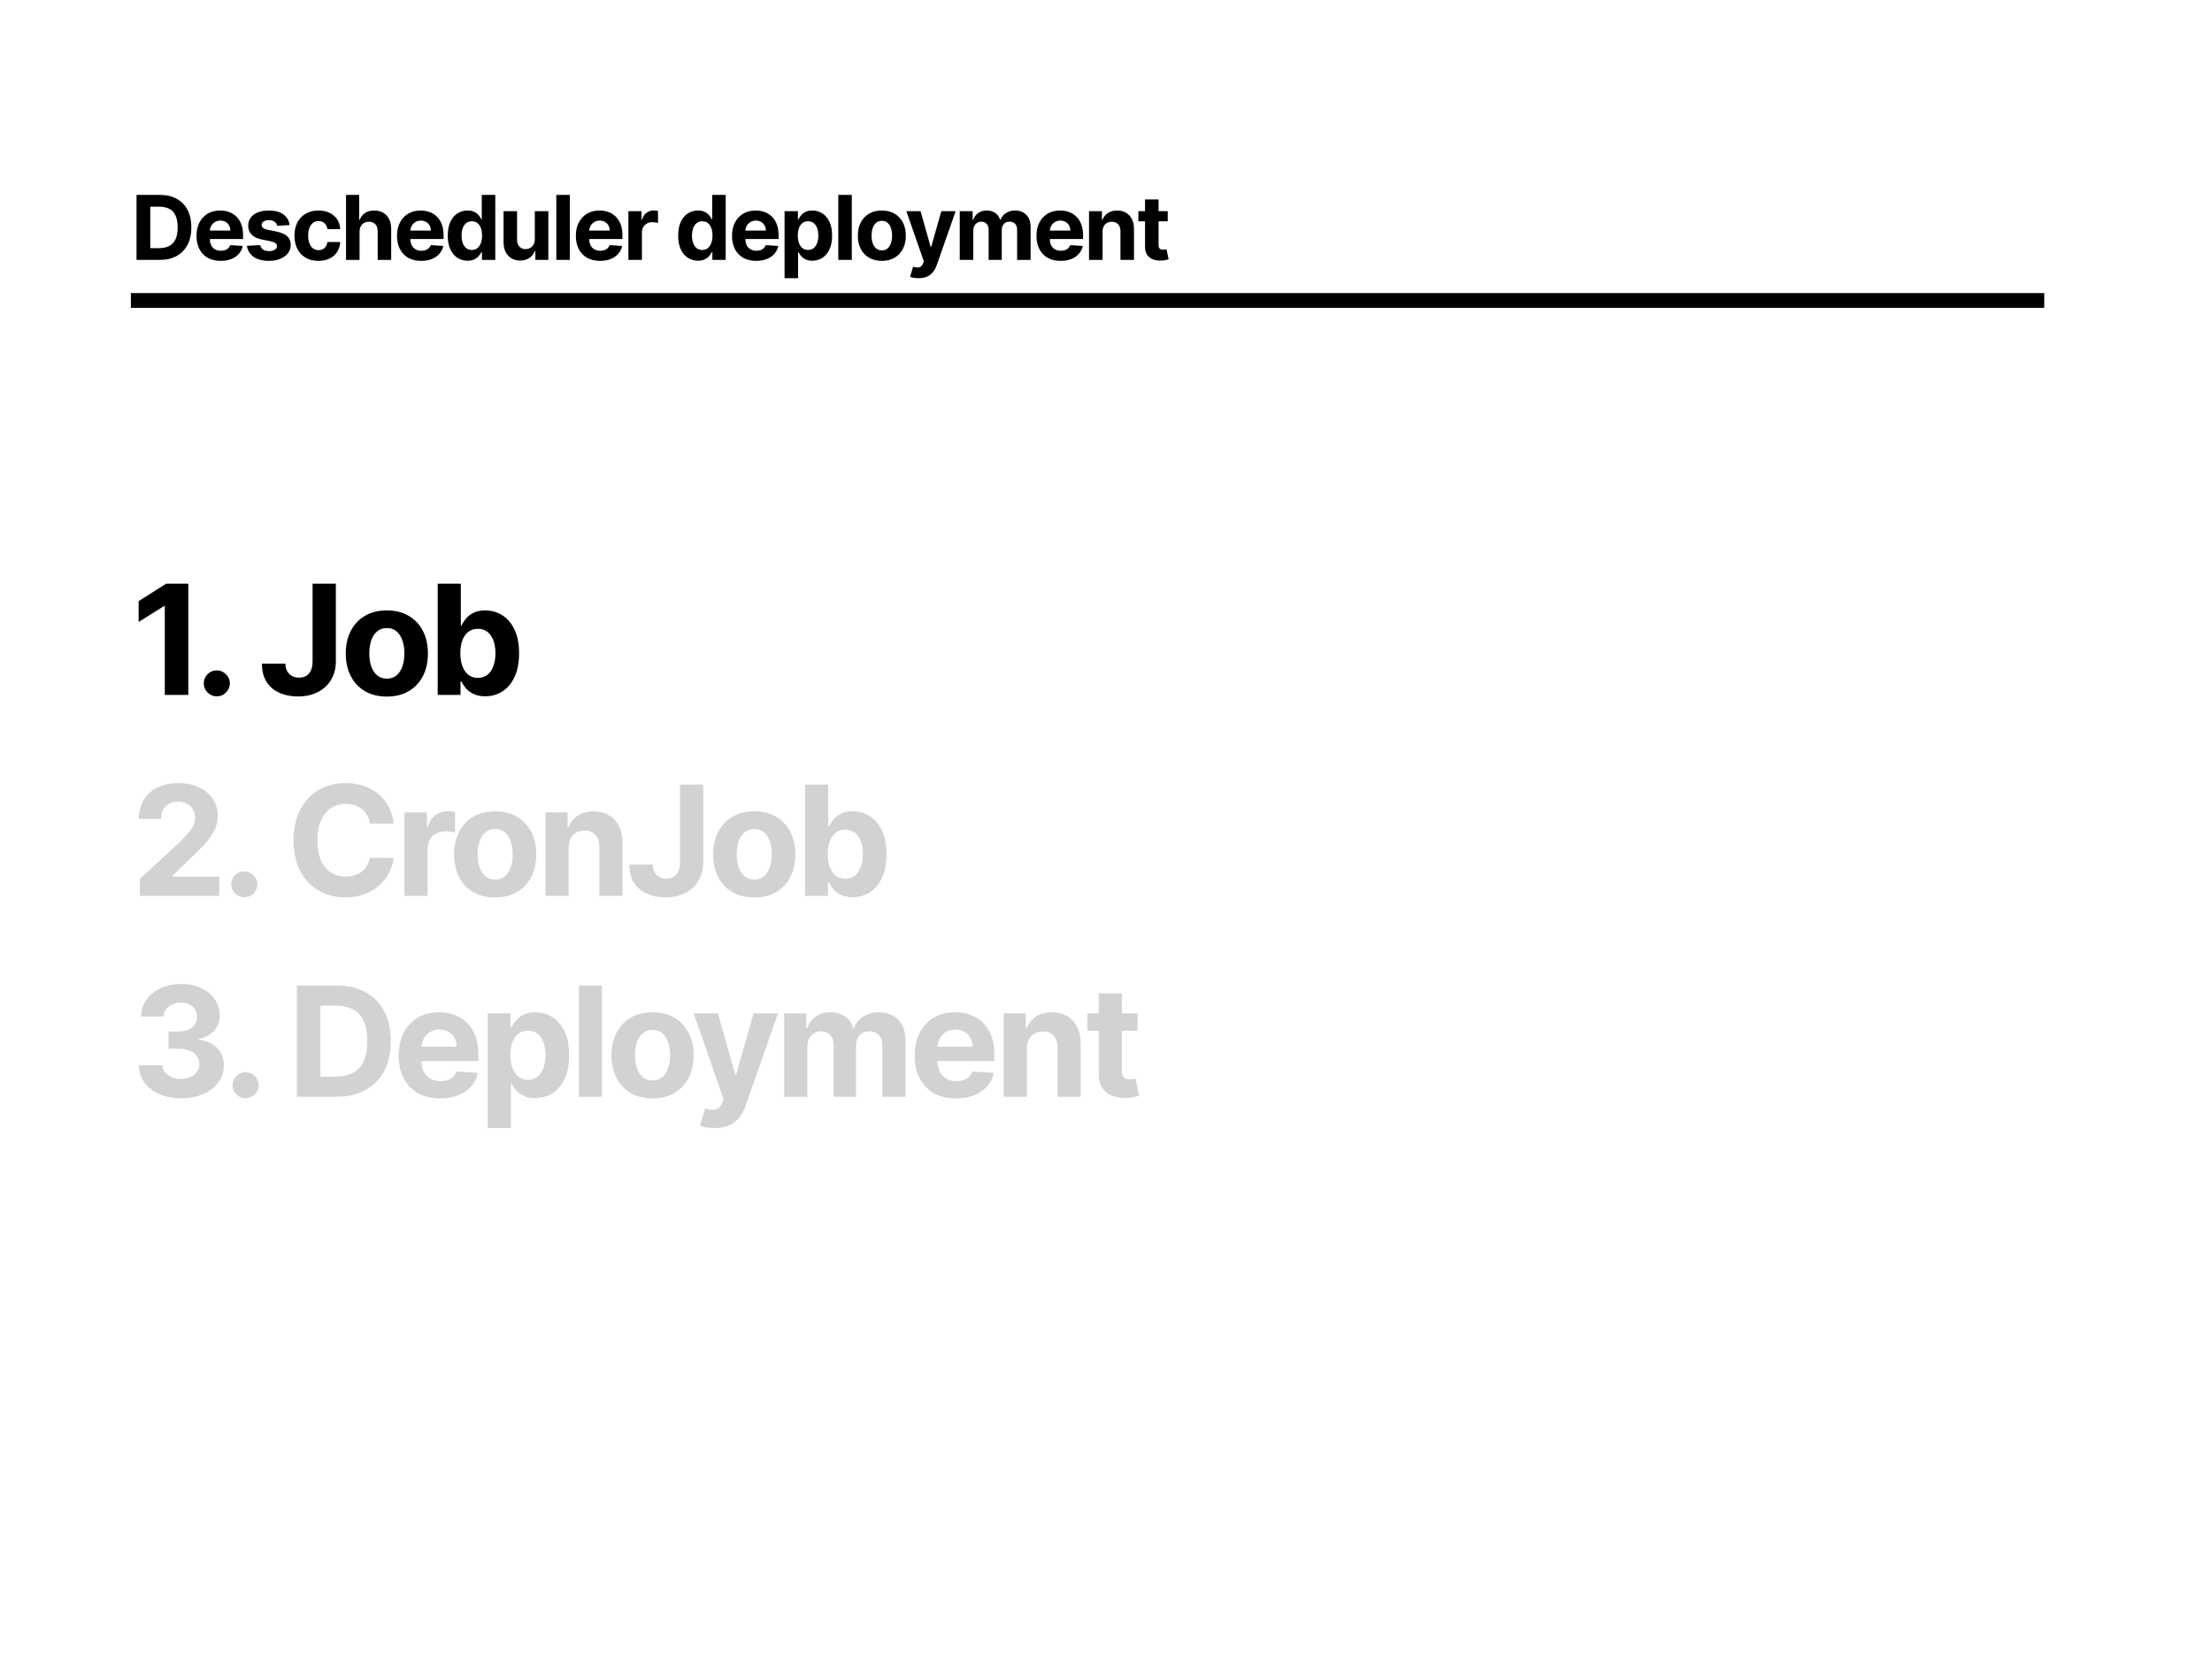 <svg width="1200" height="900" viewBox="0 0 1200 900" fill="none" xmlns="http://www.w3.org/2000/svg">
<rect width="1200" height="900" fill="white"/>
<rect x="71" y="159" width="1038" height="8" fill="black"/>
<path d="M86.57 141H74.066V105.727H86.673C90.221 105.727 93.275 106.433 95.836 107.846C98.396 109.247 100.365 111.262 101.743 113.891C103.132 116.52 103.827 119.666 103.827 123.329C103.827 127.003 103.132 130.161 101.743 132.802C100.365 135.443 98.385 137.469 95.801 138.882C93.229 140.294 90.152 141 86.57 141ZM81.523 134.61H86.26C88.464 134.61 90.319 134.22 91.823 133.439C93.338 132.647 94.475 131.424 95.233 129.771C96.002 128.106 96.387 125.959 96.387 123.329C96.387 120.723 96.002 118.593 95.233 116.939C94.475 115.286 93.344 114.069 91.84 113.288C90.336 112.507 88.481 112.117 86.277 112.117H81.523V134.61ZM119.725 141.517C117.004 141.517 114.662 140.966 112.698 139.863C110.746 138.75 109.242 137.176 108.186 135.144C107.129 133.1 106.601 130.683 106.601 127.893C106.601 125.172 107.129 122.784 108.186 120.729C109.242 118.673 110.729 117.071 112.646 115.923C114.575 114.775 116.837 114.201 119.432 114.201C121.178 114.201 122.802 114.482 124.306 115.045C125.822 115.596 127.142 116.429 128.268 117.542C129.404 118.656 130.289 120.057 130.92 121.745C131.552 123.421 131.867 125.384 131.867 127.635V129.65H109.529V125.103H124.961C124.961 124.047 124.731 123.111 124.272 122.296C123.813 121.481 123.175 120.843 122.36 120.384C121.556 119.913 120.621 119.678 119.553 119.678C118.439 119.678 117.452 119.936 116.59 120.453C115.741 120.958 115.075 121.641 114.593 122.502C114.11 123.352 113.864 124.299 113.852 125.344V129.667C113.852 130.976 114.093 132.107 114.575 133.06C115.069 134.013 115.764 134.748 116.659 135.265C117.555 135.781 118.617 136.04 119.846 136.04C120.661 136.04 121.407 135.925 122.085 135.695C122.762 135.466 123.342 135.121 123.824 134.662C124.306 134.203 124.674 133.64 124.926 132.974L131.712 133.422C131.368 135.052 130.662 136.476 129.594 137.693C128.538 138.899 127.171 139.84 125.495 140.518C123.83 141.184 121.907 141.517 119.725 141.517ZM157.122 122.089L150.405 122.502C150.29 121.928 150.043 121.412 149.664 120.952C149.285 120.482 148.786 120.108 148.166 119.833C147.557 119.546 146.828 119.402 145.978 119.402C144.842 119.402 143.883 119.643 143.102 120.126C142.321 120.596 141.931 121.228 141.931 122.02C141.931 122.652 142.184 123.186 142.689 123.622C143.194 124.058 144.061 124.408 145.29 124.673L150.078 125.637C152.649 126.165 154.567 127.015 155.83 128.186C157.093 129.357 157.725 130.896 157.725 132.802C157.725 134.536 157.214 136.057 156.192 137.366C155.181 138.675 153.792 139.697 152.024 140.432C150.267 141.155 148.24 141.517 145.944 141.517C142.442 141.517 139.652 140.788 137.574 139.329C135.507 137.86 134.295 135.862 133.94 133.336L141.156 132.957C141.374 134.025 141.902 134.84 142.741 135.403C143.579 135.954 144.652 136.229 145.961 136.229C147.247 136.229 148.281 135.982 149.061 135.489C149.854 134.983 150.255 134.335 150.267 133.542C150.255 132.876 149.974 132.331 149.423 131.906C148.872 131.47 148.022 131.137 146.874 130.907L142.293 129.994C139.709 129.478 137.786 128.582 136.523 127.308C135.271 126.033 134.646 124.408 134.646 122.434C134.646 120.734 135.105 119.27 136.024 118.042C136.954 116.813 138.257 115.866 139.933 115.2C141.621 114.534 143.596 114.201 145.858 114.201C149.199 114.201 151.829 114.907 153.746 116.319C155.675 117.732 156.8 119.655 157.122 122.089ZM172.753 141.517C170.043 141.517 167.712 140.943 165.76 139.794C163.82 138.635 162.327 137.027 161.282 134.972C160.249 132.917 159.732 130.551 159.732 127.876C159.732 125.166 160.255 122.79 161.299 120.746C162.356 118.69 163.854 117.089 165.795 115.941C167.735 114.781 170.043 114.201 172.718 114.201C175.026 114.201 177.047 114.62 178.781 115.458C180.515 116.296 181.887 117.473 182.897 118.989C183.908 120.505 184.464 122.284 184.568 124.328H177.644C177.449 123.008 176.932 121.946 176.094 121.142C175.267 120.327 174.182 119.919 172.839 119.919C171.702 119.919 170.709 120.229 169.859 120.849C169.021 121.458 168.367 122.347 167.896 123.519C167.425 124.69 167.19 126.108 167.19 127.773C167.19 129.461 167.419 130.896 167.879 132.078C168.349 133.261 169.01 134.162 169.859 134.782C170.709 135.403 171.702 135.713 172.839 135.713C173.677 135.713 174.429 135.54 175.095 135.196C175.773 134.851 176.329 134.352 176.766 133.697C177.214 133.031 177.506 132.233 177.644 131.303H184.568C184.453 133.324 183.902 135.104 182.914 136.643C181.938 138.17 180.589 139.364 178.867 140.225C177.145 141.086 175.107 141.517 172.753 141.517ZM195.058 125.706V141H187.721V105.727H194.851V119.213H195.161C195.758 117.651 196.723 116.429 198.055 115.544C199.386 114.649 201.057 114.201 203.066 114.201C204.904 114.201 206.505 114.603 207.872 115.407C209.25 116.199 210.317 117.341 211.075 118.834C211.844 120.315 212.223 122.089 212.212 124.156V141H204.875V125.465C204.886 123.834 204.473 122.566 203.635 121.659C202.808 120.751 201.648 120.298 200.156 120.298C199.157 120.298 198.273 120.51 197.503 120.935C196.746 121.36 196.149 121.98 195.712 122.795C195.287 123.599 195.069 124.569 195.058 125.706ZM228.497 141.517C225.776 141.517 223.434 140.966 221.47 139.863C219.518 138.75 218.014 137.176 216.958 135.144C215.902 133.1 215.373 130.683 215.373 127.893C215.373 125.172 215.902 122.784 216.958 120.729C218.014 118.673 219.501 117.071 221.419 115.923C223.348 114.775 225.61 114.201 228.205 114.201C229.95 114.201 231.575 114.482 233.079 115.045C234.594 115.596 235.915 116.429 237.04 117.542C238.177 118.656 239.061 120.057 239.692 121.745C240.324 123.421 240.64 125.384 240.64 127.635V129.65H218.301V125.103H233.733C233.733 124.047 233.504 123.111 233.044 122.296C232.585 121.481 231.948 120.843 231.133 120.384C230.329 119.913 229.393 119.678 228.325 119.678C227.211 119.678 226.224 119.936 225.363 120.453C224.513 120.958 223.847 121.641 223.365 122.502C222.883 123.352 222.636 124.299 222.624 125.344V129.667C222.624 130.976 222.865 132.107 223.348 133.06C223.841 134.013 224.536 134.748 225.432 135.265C226.327 135.781 227.389 136.04 228.618 136.04C229.433 136.04 230.18 135.925 230.857 135.695C231.534 135.466 232.114 135.121 232.596 134.662C233.079 134.203 233.446 133.64 233.699 132.974L240.485 133.422C240.14 135.052 239.434 136.476 238.366 137.693C237.31 138.899 235.943 139.84 234.267 140.518C232.602 141.184 230.679 141.517 228.497 141.517ZM253.631 141.431C251.622 141.431 249.802 140.914 248.172 139.881C246.553 138.836 245.267 137.303 244.314 135.282C243.372 133.25 242.901 130.758 242.901 127.807C242.901 124.776 243.389 122.256 244.365 120.246C245.341 118.225 246.639 116.716 248.258 115.717C249.888 114.706 251.674 114.201 253.614 114.201C255.095 114.201 256.33 114.454 257.317 114.959C258.316 115.453 259.12 116.073 259.728 116.819C260.348 117.554 260.819 118.277 261.141 118.989H261.364V105.727H268.684V141H261.451V136.763H261.141C260.796 137.498 260.308 138.227 259.677 138.95C259.057 139.662 258.247 140.254 257.248 140.724C256.261 141.195 255.055 141.431 253.631 141.431ZM255.956 135.592C257.139 135.592 258.138 135.27 258.953 134.627C259.78 133.973 260.411 133.06 260.848 131.889C261.296 130.718 261.519 129.346 261.519 127.773C261.519 126.2 261.301 124.833 260.865 123.674C260.429 122.514 259.797 121.618 258.97 120.987C258.144 120.355 257.139 120.04 255.956 120.04C254.751 120.04 253.735 120.367 252.908 121.021C252.081 121.676 251.455 122.583 251.031 123.743C250.606 124.902 250.393 126.246 250.393 127.773C250.393 129.311 250.606 130.672 251.031 131.855C251.467 133.026 252.093 133.944 252.908 134.61C253.735 135.265 254.751 135.592 255.956 135.592ZM290.137 129.736V114.545H297.474V141H290.429V136.195H290.154C289.557 137.745 288.564 138.991 287.174 139.932C285.796 140.874 284.114 141.344 282.128 141.344C280.36 141.344 278.804 140.943 277.46 140.139C276.117 139.335 275.066 138.193 274.309 136.711C273.562 135.23 273.183 133.456 273.172 131.39V114.545H280.509V130.081C280.52 131.642 280.94 132.876 281.766 133.784C282.593 134.691 283.701 135.144 285.09 135.144C285.974 135.144 286.801 134.943 287.57 134.541C288.34 134.128 288.96 133.519 289.43 132.716C289.913 131.912 290.148 130.919 290.137 129.736ZM309.135 105.727V141H301.798V105.727H309.135ZM325.524 141.517C322.802 141.517 320.46 140.966 318.497 139.863C316.545 138.75 315.041 137.176 313.984 135.144C312.928 133.1 312.4 130.683 312.4 127.893C312.4 125.172 312.928 122.784 313.984 120.729C315.041 118.673 316.528 117.071 318.445 115.923C320.374 114.775 322.636 114.201 325.231 114.201C326.976 114.201 328.601 114.482 330.105 115.045C331.621 115.596 332.941 116.429 334.066 117.542C335.203 118.656 336.087 120.057 336.719 121.745C337.35 123.421 337.666 125.384 337.666 127.635V129.65H315.328V125.103H330.759C330.759 124.047 330.53 123.111 330.071 122.296C329.611 121.481 328.974 120.843 328.159 120.384C327.355 119.913 326.419 119.678 325.351 119.678C324.238 119.678 323.25 119.936 322.389 120.453C321.539 120.958 320.873 121.641 320.391 122.502C319.909 123.352 319.662 124.299 319.651 125.344V129.667C319.651 130.976 319.892 132.107 320.374 133.06C320.868 134.013 321.562 134.748 322.458 135.265C323.354 135.781 324.416 136.04 325.644 136.04C326.459 136.04 327.206 135.925 327.883 135.695C328.561 135.466 329.14 135.121 329.623 134.662C330.105 134.203 330.472 133.64 330.725 132.974L337.511 133.422C337.166 135.052 336.46 136.476 335.392 137.693C334.336 138.899 332.97 139.84 331.293 140.518C329.628 141.184 327.705 141.517 325.524 141.517ZM340.909 141V114.545H348.022V119.161H348.298C348.78 117.519 349.59 116.279 350.726 115.441C351.863 114.591 353.172 114.167 354.653 114.167C355.021 114.167 355.417 114.19 355.842 114.235C356.266 114.281 356.64 114.345 356.961 114.425V120.935C356.617 120.832 356.14 120.74 355.532 120.66C354.923 120.579 354.366 120.539 353.861 120.539C352.782 120.539 351.817 120.774 350.968 121.245C350.129 121.704 349.463 122.347 348.97 123.174C348.487 124.001 348.246 124.954 348.246 126.033V141H340.909ZM378.639 141.431C376.629 141.431 374.809 140.914 373.179 139.881C371.56 138.836 370.274 137.303 369.321 135.282C368.379 133.25 367.909 130.758 367.909 127.807C367.909 124.776 368.397 122.256 369.373 120.246C370.349 118.225 371.646 116.716 373.265 115.717C374.896 114.706 376.681 114.201 378.621 114.201C380.103 114.201 381.337 114.454 382.324 114.959C383.323 115.453 384.127 116.073 384.736 116.819C385.356 117.554 385.826 118.277 386.148 118.989H386.372V105.727H393.692V141H386.458V136.763H386.148C385.803 137.498 385.315 138.227 384.684 138.95C384.064 139.662 383.254 140.254 382.255 140.724C381.268 141.195 380.062 141.431 378.639 141.431ZM380.964 135.592C382.146 135.592 383.145 135.27 383.961 134.627C384.787 133.973 385.419 133.06 385.855 131.889C386.303 130.718 386.527 129.346 386.527 127.773C386.527 126.2 386.309 124.833 385.872 123.674C385.436 122.514 384.804 121.618 383.978 120.987C383.151 120.355 382.146 120.04 380.964 120.04C379.758 120.04 378.742 120.367 377.915 121.021C377.089 121.676 376.463 122.583 376.038 123.743C375.613 124.902 375.401 126.246 375.401 127.773C375.401 129.311 375.613 130.672 376.038 131.855C376.474 133.026 377.1 133.944 377.915 134.61C378.742 135.265 379.758 135.592 380.964 135.592ZM410.235 141.517C407.514 141.517 405.172 140.966 403.208 139.863C401.257 138.75 399.752 137.176 398.696 135.144C397.64 133.1 397.112 130.683 397.112 127.893C397.112 125.172 397.64 122.784 398.696 120.729C399.752 118.673 401.239 117.071 403.157 115.923C405.086 114.775 407.348 114.201 409.943 114.201C411.688 114.201 413.313 114.482 414.817 115.045C416.332 115.596 417.653 116.429 418.778 117.542C419.915 118.656 420.799 120.057 421.43 121.745C422.062 123.421 422.378 125.384 422.378 127.635V129.65H400.039V125.103H415.471C415.471 124.047 415.242 123.111 414.782 122.296C414.323 121.481 413.686 120.843 412.871 120.384C412.067 119.913 411.131 119.678 410.063 119.678C408.949 119.678 407.962 119.936 407.101 120.453C406.251 120.958 405.585 121.641 405.103 122.502C404.621 123.352 404.374 124.299 404.362 125.344V129.667C404.362 130.976 404.604 132.107 405.086 133.06C405.58 134.013 406.274 134.748 407.17 135.265C408.065 135.781 409.127 136.04 410.356 136.04C411.171 136.04 411.918 135.925 412.595 135.695C413.272 135.466 413.852 135.121 414.335 134.662C414.817 134.203 415.184 133.64 415.437 132.974L422.223 133.422C421.878 135.052 421.172 136.476 420.104 137.693C419.048 138.899 417.682 139.84 416.005 140.518C414.34 141.184 412.417 141.517 410.235 141.517ZM425.621 150.92V114.545H432.855V118.989H433.182C433.503 118.277 433.969 117.554 434.577 116.819C435.197 116.073 436.001 115.453 436.988 114.959C437.987 114.454 439.227 114.201 440.708 114.201C442.637 114.201 444.417 114.706 446.048 115.717C447.678 116.716 448.981 118.225 449.957 120.246C450.933 122.256 451.421 124.776 451.421 127.807C451.421 130.758 450.945 133.25 449.992 135.282C449.05 137.303 447.764 138.836 446.134 139.881C444.515 140.914 442.701 141.431 440.691 141.431C439.267 141.431 438.056 141.195 437.057 140.724C436.07 140.254 435.26 139.662 434.629 138.95C433.997 138.227 433.515 137.498 433.182 136.763H432.958V150.92H425.621ZM432.803 127.773C432.803 129.346 433.021 130.718 433.458 131.889C433.894 133.06 434.525 133.973 435.352 134.627C436.179 135.27 437.183 135.592 438.366 135.592C439.56 135.592 440.571 135.265 441.397 134.61C442.224 133.944 442.85 133.026 443.275 131.855C443.711 130.672 443.929 129.311 443.929 127.773C443.929 126.246 443.717 124.902 443.292 123.743C442.867 122.583 442.241 121.676 441.415 121.021C440.588 120.367 439.572 120.04 438.366 120.04C437.172 120.04 436.162 120.355 435.335 120.987C434.52 121.618 433.894 122.514 433.458 123.674C433.021 124.833 432.803 126.2 432.803 127.773ZM462.105 105.727V141H454.768V105.727H462.105ZM478.39 141.517C475.715 141.517 473.402 140.948 471.45 139.812C469.509 138.663 468.011 137.067 466.954 135.024C465.898 132.968 465.37 130.586 465.37 127.876C465.37 125.143 465.898 122.755 466.954 120.711C468.011 118.656 469.509 117.06 471.45 115.923C473.402 114.775 475.715 114.201 478.39 114.201C481.066 114.201 483.374 114.775 485.314 115.923C487.266 117.06 488.77 118.656 489.827 120.711C490.883 122.755 491.411 125.143 491.411 127.876C491.411 130.586 490.883 132.968 489.827 135.024C488.77 137.067 487.266 138.663 485.314 139.812C483.374 140.948 481.066 141.517 478.39 141.517ZM478.425 135.833C479.642 135.833 480.658 135.489 481.473 134.8C482.289 134.099 482.903 133.146 483.316 131.941C483.741 130.735 483.953 129.363 483.953 127.824C483.953 126.286 483.741 124.914 483.316 123.708C482.903 122.502 482.289 121.549 481.473 120.849C480.658 120.149 479.642 119.798 478.425 119.798C477.196 119.798 476.163 120.149 475.325 120.849C474.498 121.549 473.872 122.502 473.447 123.708C473.034 124.914 472.827 126.286 472.827 127.824C472.827 129.363 473.034 130.735 473.447 131.941C473.872 133.146 474.498 134.099 475.325 134.8C476.163 135.489 477.196 135.833 478.425 135.833ZM498.314 150.92C497.384 150.92 496.512 150.846 495.696 150.697C494.893 150.559 494.227 150.381 493.699 150.163L495.352 144.686C496.213 144.95 496.988 145.093 497.677 145.116C498.377 145.139 498.98 144.979 499.486 144.634C500.002 144.29 500.421 143.704 500.743 142.877L501.173 141.758L491.683 114.545H499.399L504.876 133.973H505.152L510.68 114.545H518.448L508.166 143.859C507.672 145.283 507 146.523 506.151 147.579C505.313 148.647 504.251 149.468 502.965 150.042C501.679 150.628 500.129 150.92 498.314 150.92ZM520.658 141V114.545H527.651V119.213H527.961C528.512 117.663 529.43 116.44 530.716 115.544C532.002 114.649 533.541 114.201 535.332 114.201C537.146 114.201 538.691 114.655 539.965 115.562C541.24 116.457 542.089 117.674 542.514 119.213H542.79C543.329 117.697 544.305 116.486 545.718 115.579C547.141 114.66 548.823 114.201 550.764 114.201C553.233 114.201 555.236 114.988 556.775 116.561C558.325 118.122 559.1 120.338 559.1 123.209V141H551.78V124.655C551.78 123.186 551.39 122.083 550.609 121.349C549.828 120.614 548.852 120.246 547.681 120.246C546.349 120.246 545.31 120.671 544.564 121.521C543.817 122.359 543.444 123.467 543.444 124.845V141H536.331V124.5C536.331 123.203 535.958 122.17 535.212 121.4C534.477 120.631 533.506 120.246 532.301 120.246C531.486 120.246 530.751 120.453 530.096 120.866C529.453 121.268 528.942 121.837 528.563 122.571C528.185 123.295 527.995 124.144 527.995 125.12V141H520.658ZM575.407 141.517C572.686 141.517 570.343 140.966 568.38 139.863C566.428 138.75 564.924 137.176 563.867 135.144C562.811 133.1 562.283 130.683 562.283 127.893C562.283 125.172 562.811 122.784 563.867 120.729C564.924 118.673 566.411 117.071 568.328 115.923C570.257 114.775 572.519 114.201 575.114 114.201C576.859 114.201 578.484 114.482 579.988 115.045C581.504 115.596 582.824 116.429 583.95 117.542C585.086 118.656 585.97 120.057 586.602 121.745C587.233 123.421 587.549 125.384 587.549 127.635V129.65H565.211V125.103H580.643C580.643 124.047 580.413 123.111 579.954 122.296C579.494 121.481 578.857 120.843 578.042 120.384C577.238 119.913 576.302 119.678 575.235 119.678C574.121 119.678 573.133 119.936 572.272 120.453C571.423 120.958 570.757 121.641 570.274 122.502C569.792 123.352 569.545 124.299 569.534 125.344V129.667C569.534 130.976 569.775 132.107 570.257 133.06C570.751 134.013 571.446 134.748 572.341 135.265C573.237 135.781 574.299 136.04 575.527 136.04C576.343 136.04 577.089 135.925 577.766 135.695C578.444 135.466 579.024 135.121 579.506 134.662C579.988 134.203 580.356 133.64 580.608 132.974L587.394 133.422C587.05 135.052 586.344 136.476 585.276 137.693C584.219 138.899 582.853 139.84 581.177 140.518C579.512 141.184 577.588 141.517 575.407 141.517ZM598.13 125.706V141H590.793V114.545H597.785V119.213H598.095C598.681 117.674 599.662 116.457 601.04 115.562C602.418 114.655 604.089 114.201 606.052 114.201C607.889 114.201 609.491 114.603 610.857 115.407C612.224 116.21 613.286 117.359 614.044 118.851C614.801 120.332 615.18 122.101 615.18 124.156V141H607.843V125.465C607.855 123.846 607.441 122.583 606.603 121.676C605.765 120.757 604.611 120.298 603.141 120.298C602.154 120.298 601.281 120.51 600.524 120.935C599.777 121.36 599.192 121.98 598.767 122.795C598.353 123.599 598.141 124.569 598.13 125.706ZM633.49 114.545V120.057H617.558V114.545H633.49ZM621.175 108.207H628.512V132.871C628.512 133.548 628.615 134.076 628.822 134.455C629.029 134.823 629.316 135.081 629.683 135.23C630.062 135.38 630.499 135.454 630.992 135.454C631.337 135.454 631.681 135.425 632.026 135.368C632.37 135.299 632.634 135.248 632.818 135.213L633.972 140.673C633.604 140.788 633.088 140.92 632.422 141.069C631.756 141.23 630.946 141.327 629.993 141.362C628.225 141.431 626.675 141.195 625.343 140.656C624.023 140.116 622.995 139.278 622.26 138.141C621.525 137.004 621.164 135.569 621.175 133.835V108.207Z" fill="black"/>
<path d="M102.154 316.636V377H89.392V328.75H89.038L75.215 337.416V326.098L90.158 316.636H102.154ZM117.616 377.766C115.67 377.766 114 377.079 112.605 375.703C111.23 374.308 110.542 372.638 110.542 370.692C110.542 368.767 111.23 367.116 112.605 365.741C114 364.365 115.67 363.678 117.616 363.678C119.502 363.678 121.153 364.365 122.567 365.741C123.982 367.116 124.69 368.767 124.69 370.692C124.69 371.989 124.355 373.178 123.687 374.259C123.039 375.32 122.184 376.175 121.123 376.823C120.062 377.452 118.893 377.766 117.616 377.766ZM169.575 316.636H182.191V358.726C182.191 362.616 181.316 365.996 179.567 368.865C177.838 371.734 175.431 373.944 172.346 375.497C169.261 377.049 165.675 377.825 161.588 377.825C157.953 377.825 154.652 377.187 151.684 375.909C148.737 374.613 146.399 372.648 144.67 370.015C142.94 367.362 142.086 364.031 142.105 360.023H154.809C154.848 361.614 155.172 362.98 155.781 364.12C156.41 365.24 157.265 366.104 158.346 366.713C159.446 367.303 160.743 367.598 162.236 367.598C163.808 367.598 165.135 367.264 166.215 366.596C167.316 365.908 168.151 364.906 168.721 363.589C169.291 362.273 169.575 360.652 169.575 358.726V316.636ZM209.862 377.884C205.283 377.884 201.324 376.912 197.983 374.966C194.663 373.001 192.098 370.27 190.29 366.772C188.483 363.255 187.579 359.178 187.579 354.54C187.579 349.864 188.483 345.777 190.29 342.279C192.098 338.762 194.663 336.031 197.983 334.085C201.324 332.12 205.283 331.138 209.862 331.138C214.44 331.138 218.389 332.12 221.71 334.085C225.051 336.031 227.625 338.762 229.433 342.279C231.24 345.777 232.144 349.864 232.144 354.54C232.144 359.178 231.24 363.255 229.433 366.772C227.625 370.27 225.051 373.001 221.71 374.966C218.389 376.912 214.44 377.884 209.862 377.884ZM209.92 368.158C212.003 368.158 213.742 367.568 215.137 366.389C216.533 365.191 217.584 363.56 218.291 361.496C219.018 359.433 219.382 357.085 219.382 354.452C219.382 351.819 219.018 349.471 218.291 347.408C217.584 345.344 216.533 343.714 215.137 342.515C213.742 341.316 212.003 340.717 209.92 340.717C207.818 340.717 206.049 341.316 204.615 342.515C203.2 343.714 202.129 345.344 201.402 347.408C200.695 349.471 200.341 351.819 200.341 354.452C200.341 357.085 200.695 359.433 201.402 361.496C202.129 363.56 203.2 365.191 204.615 366.389C206.049 367.568 207.818 368.158 209.92 368.158ZM237.444 377V316.636H250V339.332H250.383C250.934 338.113 251.729 336.875 252.771 335.618C253.832 334.341 255.207 333.28 256.897 332.435C258.607 331.57 260.729 331.138 263.264 331.138C266.565 331.138 269.61 332.002 272.401 333.732C275.191 335.441 277.421 338.025 279.091 341.483C280.762 344.922 281.597 349.235 281.597 354.423C281.597 359.473 280.781 363.737 279.15 367.214C277.539 370.673 275.338 373.296 272.548 375.084C269.778 376.853 266.673 377.737 263.234 377.737C260.798 377.737 258.725 377.334 257.015 376.528C255.325 375.723 253.94 374.711 252.859 373.493C251.778 372.255 250.953 371.007 250.383 369.749H249.823V377H237.444ZM249.735 354.364C249.735 357.056 250.108 359.404 250.855 361.408C251.602 363.412 252.682 364.974 254.097 366.094C255.512 367.195 257.231 367.745 259.255 367.745C261.299 367.745 263.028 367.185 264.443 366.065C265.857 364.925 266.928 363.353 267.655 361.349C268.402 359.325 268.775 356.997 268.775 354.364C268.775 351.75 268.412 349.451 267.685 347.467C266.958 345.482 265.887 343.93 264.472 342.81C263.057 341.69 261.318 341.13 259.255 341.13C257.212 341.13 255.482 341.67 254.068 342.751C252.673 343.831 251.602 345.364 250.855 347.349C250.108 349.333 249.735 351.672 249.735 354.364Z" fill="black"/>
<path d="M75.893 486V476.804L97.38 456.909C99.207 455.14 100.74 453.549 101.978 452.134C103.235 450.719 104.188 449.334 104.837 447.978C105.485 446.603 105.809 445.119 105.809 443.527C105.809 441.759 105.406 440.236 104.601 438.959C103.795 437.662 102.695 436.67 101.3 435.982C99.905 435.275 98.323 434.921 96.554 434.921C94.707 434.921 93.096 435.294 91.721 436.041C90.345 436.788 89.284 437.858 88.537 439.254C87.791 440.649 87.417 442.309 87.417 444.235H75.303C75.303 440.285 76.197 436.856 77.985 433.948C79.774 431.04 82.279 428.79 85.501 427.199C88.724 425.607 92.438 424.811 96.643 424.811C100.966 424.811 104.729 425.577 107.931 427.11C111.154 428.623 113.659 430.726 115.447 433.418C117.236 436.11 118.13 439.195 118.13 442.673C118.13 444.952 117.678 447.202 116.774 449.422C115.89 451.643 114.308 454.109 112.028 456.82C109.749 459.512 106.536 462.745 102.39 466.517L93.577 475.153V475.566H118.925V486H75.893ZM132.53 486.766C130.584 486.766 128.914 486.079 127.519 484.703C126.144 483.308 125.456 481.638 125.456 479.692C125.456 477.767 126.144 476.116 127.519 474.741C128.914 473.365 130.584 472.678 132.53 472.678C134.416 472.678 136.067 473.365 137.481 474.741C138.896 476.116 139.604 477.767 139.604 479.692C139.604 480.989 139.27 482.178 138.601 483.259C137.953 484.32 137.098 485.175 136.037 485.823C134.976 486.452 133.807 486.766 132.53 486.766ZM213.581 446.77H200.671C200.435 445.099 199.954 443.616 199.227 442.319C198.5 441.002 197.566 439.882 196.427 438.959C195.287 438.035 193.97 437.328 192.477 436.837C191.003 436.345 189.402 436.1 187.673 436.1C184.548 436.1 181.827 436.876 179.508 438.428C177.19 439.961 175.392 442.201 174.115 445.148C172.837 448.076 172.199 451.633 172.199 455.818C172.199 460.121 172.837 463.737 174.115 466.665C175.411 469.593 177.219 471.803 179.538 473.297C181.856 474.79 184.539 475.537 187.584 475.537C189.294 475.537 190.876 475.311 192.33 474.859C193.803 474.407 195.11 473.748 196.25 472.884C197.39 472 198.333 470.929 199.079 469.671C199.846 468.414 200.376 466.979 200.671 465.368L213.581 465.427C213.247 468.197 212.412 470.87 211.075 473.444C209.759 475.998 207.981 478.288 205.741 480.311C203.52 482.316 200.867 483.907 197.782 485.086C194.717 486.246 191.249 486.825 187.378 486.825C181.994 486.825 177.18 485.607 172.936 483.17C168.711 480.734 165.37 477.207 162.914 472.589C160.478 467.971 159.259 462.381 159.259 455.818C159.259 449.236 160.497 443.635 162.973 439.018C165.449 434.4 168.809 430.883 173.053 428.466C177.298 426.029 182.073 424.811 187.378 424.811C190.876 424.811 194.118 425.302 197.105 426.285C200.111 427.267 202.773 428.702 205.092 430.588C207.411 432.455 209.297 434.744 210.751 437.456C212.225 440.167 213.168 443.272 213.581 446.77ZM219.396 486V440.727H231.569V448.626H232.041C232.866 445.817 234.252 443.694 236.197 442.26C238.142 440.806 240.382 440.079 242.917 440.079C243.546 440.079 244.224 440.118 244.951 440.197C245.678 440.275 246.316 440.383 246.867 440.521V451.662C246.277 451.485 245.462 451.328 244.42 451.191C243.379 451.053 242.426 450.984 241.561 450.984C239.714 450.984 238.064 451.387 236.61 452.193C235.175 452.979 234.035 454.079 233.191 455.494C232.365 456.909 231.953 458.54 231.953 460.387V486H219.396ZM268.606 486.884C264.028 486.884 260.068 485.912 256.728 483.966C253.407 482.001 250.843 479.27 249.035 475.772C247.227 472.255 246.323 468.178 246.323 463.54C246.323 458.864 247.227 454.777 249.035 451.279C250.843 447.762 253.407 445.031 256.728 443.085C260.068 441.12 264.028 440.138 268.606 440.138C273.184 440.138 277.134 441.12 280.455 443.085C283.795 445.031 286.369 447.762 288.177 451.279C289.985 454.777 290.889 458.864 290.889 463.54C290.889 468.178 289.985 472.255 288.177 475.772C286.369 479.27 283.795 482.001 280.455 483.966C277.134 485.912 273.184 486.884 268.606 486.884ZM268.665 477.158C270.748 477.158 272.487 476.568 273.882 475.389C275.277 474.191 276.328 472.56 277.036 470.496C277.763 468.433 278.126 466.085 278.126 463.452C278.126 460.819 277.763 458.471 277.036 456.408C276.328 454.344 275.277 452.714 273.882 451.515C272.487 450.316 270.748 449.717 268.665 449.717C266.562 449.717 264.794 450.316 263.359 451.515C261.945 452.714 260.874 454.344 260.147 456.408C259.439 458.471 259.086 460.819 259.086 463.452C259.086 466.085 259.439 468.433 260.147 470.496C260.874 472.56 261.945 474.191 263.359 475.389C264.794 476.568 266.562 477.158 268.665 477.158ZM308.509 459.827V486H295.953V440.727H307.919V448.715H308.45C309.452 446.082 311.132 443.999 313.49 442.466C315.848 440.914 318.707 440.138 322.067 440.138C325.211 440.138 327.952 440.826 330.29 442.201C332.629 443.576 334.446 445.541 335.743 448.096C337.04 450.631 337.688 453.657 337.688 457.174V486H325.132V459.414C325.152 456.643 324.445 454.482 323.01 452.93C321.576 451.358 319.601 450.572 317.086 450.572C315.396 450.572 313.903 450.935 312.606 451.662C311.329 452.389 310.326 453.45 309.599 454.846C308.892 456.221 308.528 457.881 308.509 459.827ZM368.889 425.636H381.504V467.726C381.504 471.616 380.63 474.996 378.881 477.865C377.152 480.734 374.745 482.944 371.66 484.497C368.575 486.049 364.989 486.825 360.901 486.825C357.266 486.825 353.965 486.187 350.998 484.909C348.051 483.613 345.712 481.648 343.983 479.015C342.254 476.362 341.399 473.031 341.419 469.023H354.122C354.162 470.614 354.486 471.98 355.095 473.12C355.724 474.24 356.579 475.104 357.659 475.713C358.76 476.303 360.057 476.598 361.55 476.598C363.122 476.598 364.448 476.264 365.529 475.596C366.629 474.908 367.464 473.906 368.034 472.589C368.604 471.273 368.889 469.652 368.889 467.726V425.636ZM409.175 486.884C404.597 486.884 400.637 485.912 397.297 483.966C393.976 482.001 391.412 479.27 389.604 475.772C387.796 472.255 386.892 468.178 386.892 463.54C386.892 458.864 387.796 454.777 389.604 451.279C391.412 447.762 393.976 445.031 397.297 443.085C400.637 441.12 404.597 440.138 409.175 440.138C413.753 440.138 417.703 441.12 421.024 443.085C424.364 445.031 426.938 447.762 428.746 451.279C430.554 454.777 431.458 458.864 431.458 463.54C431.458 468.178 430.554 472.255 428.746 475.772C426.938 479.27 424.364 482.001 421.024 483.966C417.703 485.912 413.753 486.884 409.175 486.884ZM409.234 477.158C411.317 477.158 413.056 476.568 414.451 475.389C415.846 474.191 416.897 472.56 417.605 470.496C418.332 468.433 418.695 466.085 418.695 463.452C418.695 460.819 418.332 458.471 417.605 456.408C416.897 454.344 415.846 452.714 414.451 451.515C413.056 450.316 411.317 449.717 409.234 449.717C407.132 449.717 405.363 450.316 403.929 451.515C402.514 452.714 401.443 454.344 400.716 456.408C400.009 458.471 399.655 460.819 399.655 463.452C399.655 466.085 400.009 468.433 400.716 470.496C401.443 472.56 402.514 474.191 403.929 475.389C405.363 476.568 407.132 477.158 409.234 477.158ZM436.758 486V425.636H449.314V448.332H449.697C450.247 447.113 451.043 445.875 452.084 444.618C453.145 443.341 454.521 442.28 456.211 441.435C457.92 440.57 460.042 440.138 462.577 440.138C465.878 440.138 468.924 441.002 471.714 442.732C474.505 444.441 476.735 447.025 478.405 450.483C480.075 453.922 480.91 458.235 480.91 463.423C480.91 468.473 480.095 472.737 478.464 476.214C476.853 479.673 474.652 482.296 471.862 484.084C469.091 485.853 465.986 486.737 462.548 486.737C460.111 486.737 458.038 486.334 456.329 485.528C454.639 484.723 453.254 483.711 452.173 482.493C451.092 481.255 450.267 480.007 449.697 478.749H449.137V486H436.758ZM449.048 463.364C449.048 466.056 449.422 468.404 450.169 470.408C450.915 472.412 451.996 473.974 453.411 475.094C454.825 476.195 456.545 476.745 458.569 476.745C460.612 476.745 462.341 476.185 463.756 475.065C465.171 473.925 466.242 472.353 466.969 470.349C467.716 468.325 468.089 465.997 468.089 463.364C468.089 460.75 467.725 458.451 466.998 456.467C466.271 454.482 465.2 452.93 463.786 451.81C462.371 450.69 460.632 450.13 458.569 450.13C456.525 450.13 454.796 450.67 453.381 451.751C451.986 452.831 450.915 454.364 450.169 456.349C449.422 458.333 449.048 460.672 449.048 463.364Z" fill="#D2D2D2"/>
<path d="M98.205 595.825C93.803 595.825 89.883 595.069 86.445 593.556C83.026 592.023 80.324 589.921 78.339 587.248C76.374 584.556 75.362 581.452 75.303 577.934H88.154C88.233 579.408 88.714 580.705 89.598 581.825C90.502 582.925 91.701 583.78 93.194 584.389C94.688 584.998 96.368 585.303 98.234 585.303C100.18 585.303 101.899 584.959 103.392 584.271C104.886 583.584 106.055 582.631 106.9 581.412C107.745 580.194 108.167 578.789 108.167 577.197C108.167 575.586 107.715 574.162 106.811 572.924C105.927 571.666 104.65 570.684 102.98 569.976C101.329 569.269 99.364 568.915 97.085 568.915H91.455V559.542H97.085C99.01 559.542 100.71 559.208 102.184 558.54C103.677 557.872 104.837 556.949 105.662 555.77C106.487 554.571 106.9 553.176 106.9 551.584C106.9 550.071 106.536 548.745 105.809 547.605C105.102 546.446 104.1 545.542 102.803 544.893C101.526 544.245 100.032 543.921 98.323 543.921C96.594 543.921 95.012 544.235 93.577 544.864C92.143 545.473 90.993 546.348 90.129 547.487C89.264 548.627 88.803 549.963 88.744 551.496H76.512C76.571 548.018 77.563 544.952 79.489 542.3C81.414 539.647 84.008 537.574 87.27 536.081C90.551 534.568 94.255 533.811 98.382 533.811C102.547 533.811 106.192 534.568 109.317 536.081C112.441 537.594 114.868 539.637 116.597 542.211C118.346 544.766 119.21 547.635 119.191 550.818C119.21 554.198 118.159 557.017 116.037 559.277C113.934 561.537 111.193 562.971 107.814 563.58V564.052C112.254 564.622 115.634 566.164 117.953 568.679C120.291 571.175 121.45 574.299 121.431 578.052C121.45 581.491 120.458 584.546 118.454 587.219C116.469 589.891 113.728 591.994 110.23 593.526C106.733 595.059 102.724 595.825 98.205 595.825ZM133.259 595.766C131.314 595.766 129.644 595.079 128.249 593.703C126.873 592.308 126.185 590.638 126.185 588.692C126.185 586.767 126.873 585.116 128.249 583.741C129.644 582.365 131.314 581.678 133.259 581.678C135.146 581.678 136.796 582.365 138.211 583.741C139.626 585.116 140.333 586.767 140.333 588.692C140.333 589.989 139.999 591.178 139.331 592.259C138.683 593.32 137.828 594.175 136.767 594.823C135.706 595.452 134.536 595.766 133.259 595.766ZM182.448 595H161.05V534.636H182.625C188.697 534.636 193.924 535.845 198.306 538.262C202.688 540.659 206.057 544.107 208.415 548.607C210.793 553.107 211.982 558.491 211.982 564.759C211.982 571.047 210.793 576.451 208.415 580.97C206.057 585.49 202.668 588.958 198.247 591.375C193.845 593.792 188.579 595 182.448 595ZM173.812 584.065H181.918C185.691 584.065 188.864 583.397 191.438 582.061C194.032 580.705 195.977 578.612 197.274 575.783C198.591 572.933 199.249 569.259 199.249 564.759C199.249 560.299 198.591 556.654 197.274 553.824C195.977 550.995 194.042 548.912 191.468 547.576C188.893 546.239 185.72 545.571 181.947 545.571H173.812V584.065ZM238.732 595.884C234.075 595.884 230.066 594.941 226.706 593.055C223.366 591.149 220.792 588.457 218.984 584.979C217.176 581.481 216.272 577.345 216.272 572.57C216.272 567.913 217.176 563.826 218.984 560.309C220.792 556.791 223.336 554.05 226.618 552.085C229.919 550.12 233.79 549.138 238.231 549.138C241.217 549.138 243.998 549.619 246.572 550.582C249.166 551.525 251.425 552.95 253.351 554.856C255.296 556.762 256.809 559.159 257.89 562.048C258.971 564.916 259.511 568.277 259.511 572.128V575.576H221.283V567.795H247.692C247.692 565.987 247.299 564.386 246.513 562.991C245.727 561.596 244.636 560.505 243.241 559.719C241.866 558.913 240.264 558.511 238.437 558.511C236.531 558.511 234.841 558.953 233.367 559.837C231.913 560.702 230.774 561.871 229.948 563.344C229.123 564.799 228.701 566.42 228.681 568.208V575.606C228.681 577.846 229.094 579.781 229.919 581.412C230.764 583.043 231.953 584.301 233.485 585.185C235.018 586.069 236.836 586.511 238.938 586.511C240.333 586.511 241.61 586.315 242.77 585.922C243.929 585.529 244.921 584.939 245.747 584.153C246.572 583.367 247.201 582.405 247.633 581.265L259.246 582.031C258.656 584.821 257.448 587.258 255.621 589.341C253.813 591.404 251.474 593.015 248.606 594.175C245.756 595.314 242.465 595.884 238.732 595.884ZM264.605 611.977V549.727H276.984V557.332H277.544C278.094 556.113 278.89 554.875 279.931 553.618C280.993 552.341 282.368 551.28 284.058 550.435C285.767 549.57 287.89 549.138 290.424 549.138C293.725 549.138 296.771 550.002 299.561 551.732C302.352 553.441 304.582 556.025 306.252 559.483C307.922 562.922 308.757 567.235 308.757 572.423C308.757 577.473 307.942 581.737 306.311 585.214C304.7 588.673 302.499 591.296 299.709 593.084C296.938 594.853 293.834 595.737 290.395 595.737C287.958 595.737 285.885 595.334 284.176 594.528C282.486 593.723 281.101 592.711 280.02 591.493C278.939 590.255 278.114 589.007 277.544 587.749H277.161V611.977H264.605ZM276.896 572.364C276.896 575.056 277.269 577.404 278.016 579.408C278.762 581.412 279.843 582.974 281.258 584.094C282.673 585.195 284.392 585.745 286.416 585.745C288.459 585.745 290.189 585.185 291.603 584.065C293.018 582.925 294.089 581.353 294.816 579.349C295.563 577.325 295.936 574.997 295.936 572.364C295.936 569.75 295.573 567.451 294.846 565.467C294.118 563.482 293.048 561.93 291.633 560.81C290.218 559.69 288.479 559.13 286.416 559.13C284.372 559.13 282.643 559.67 281.228 560.751C279.833 561.831 278.762 563.364 278.016 565.349C277.269 567.333 276.896 569.672 276.896 572.364ZM326.584 534.636V595H314.028V534.636H326.584ZM353.997 595.884C349.419 595.884 345.459 594.912 342.119 592.966C338.798 591.001 336.234 588.27 334.426 584.772C332.618 581.255 331.714 577.178 331.714 572.54C331.714 567.864 332.618 563.777 334.426 560.279C336.234 556.762 338.798 554.031 342.119 552.085C345.459 550.12 349.419 549.138 353.997 549.138C358.575 549.138 362.525 550.12 365.846 552.085C369.186 554.031 371.76 556.762 373.568 560.279C375.376 563.777 376.28 567.864 376.28 572.54C376.28 577.178 375.376 581.255 373.568 584.772C371.76 588.27 369.186 591.001 365.846 592.966C362.525 594.912 358.575 595.884 353.997 595.884ZM354.056 586.158C356.139 586.158 357.878 585.568 359.273 584.389C360.668 583.191 361.719 581.56 362.427 579.496C363.154 577.433 363.517 575.085 363.517 572.452C363.517 569.819 363.154 567.471 362.427 565.408C361.719 563.344 360.668 561.714 359.273 560.515C357.878 559.316 356.139 558.717 354.056 558.717C351.954 558.717 350.185 559.316 348.751 560.515C347.336 561.714 346.265 563.344 345.538 565.408C344.831 567.471 344.477 569.819 344.477 572.452C344.477 575.085 344.831 577.433 345.538 579.496C346.265 581.56 347.336 583.191 348.751 584.389C350.185 585.568 351.954 586.158 354.056 586.158ZM387.637 611.977C386.045 611.977 384.552 611.85 383.157 611.594C381.781 611.358 380.641 611.054 379.737 610.68L382.567 601.308C384.041 601.759 385.367 602.005 386.546 602.044C387.745 602.084 388.776 601.809 389.641 601.219C390.525 600.63 391.242 599.627 391.793 598.213L392.529 596.297L376.289 549.727H389.494L398.866 582.974H399.338L408.799 549.727H422.092L404.496 599.893C403.651 602.329 402.502 604.451 401.048 606.259C399.613 608.087 397.795 609.492 395.595 610.474C393.394 611.476 390.741 611.977 387.637 611.977ZM425.417 595V549.727H437.384V557.715H437.915C438.858 555.062 440.43 552.969 442.63 551.437C444.831 549.904 447.464 549.138 450.53 549.138C453.634 549.138 456.277 549.914 458.458 551.466C460.639 552.999 462.093 555.082 462.82 557.715H463.292C464.216 555.121 465.886 553.048 468.303 551.496C470.739 549.924 473.618 549.138 476.939 549.138C481.163 549.138 484.592 550.484 487.225 553.176C489.878 555.848 491.204 559.641 491.204 564.553V595H478.678V567.029C478.678 564.514 478.01 562.627 476.673 561.37C475.337 560.112 473.667 559.483 471.663 559.483C469.383 559.483 467.605 560.21 466.328 561.664C465.051 563.099 464.412 564.995 464.412 567.353V595H452.239V566.763C452.239 564.543 451.6 562.775 450.323 561.458C449.066 560.142 447.405 559.483 445.342 559.483C443.947 559.483 442.689 559.837 441.569 560.544C440.469 561.232 439.595 562.205 438.946 563.462C438.298 564.7 437.973 566.154 437.973 567.825V595H425.417ZM518.654 595.884C513.997 595.884 509.989 594.941 506.629 593.055C503.288 591.149 500.714 588.457 498.906 584.979C497.099 581.481 496.195 577.345 496.195 572.57C496.195 567.913 497.099 563.826 498.906 560.309C500.714 556.791 503.259 554.05 506.54 552.085C509.841 550.12 513.712 549.138 518.153 549.138C521.14 549.138 523.92 549.619 526.494 550.582C529.088 551.525 531.348 552.95 533.274 554.856C535.219 556.762 536.732 559.159 537.813 562.048C538.893 564.916 539.434 568.277 539.434 572.128V575.576H501.205V567.795H527.614C527.614 565.987 527.221 564.386 526.435 562.991C525.649 561.596 524.559 560.505 523.164 559.719C521.788 558.913 520.187 558.511 518.359 558.511C516.453 558.511 514.764 558.953 513.29 559.837C511.836 560.702 510.696 561.871 509.871 563.344C509.046 564.799 508.623 566.42 508.603 568.208V575.606C508.603 577.846 509.016 579.781 509.841 581.412C510.686 583.043 511.875 584.301 513.408 585.185C514.94 586.069 516.758 586.511 518.861 586.511C520.256 586.511 521.533 586.315 522.692 585.922C523.852 585.529 524.844 584.939 525.669 584.153C526.494 583.367 527.123 582.405 527.555 581.265L539.168 582.031C538.579 584.821 537.37 587.258 535.543 589.341C533.735 591.404 531.397 593.015 528.528 594.175C525.679 595.314 522.388 595.884 518.654 595.884ZM557.083 568.827V595H544.527V549.727H556.494V557.715H557.024C558.027 555.082 559.707 552.999 562.065 551.466C564.422 549.914 567.282 549.138 570.642 549.138C573.786 549.138 576.527 549.826 578.865 551.201C581.203 552.576 583.021 554.541 584.318 557.096C585.615 559.631 586.263 562.657 586.263 566.174V595H573.707V568.414C573.727 565.643 573.019 563.482 571.585 561.93C570.15 560.358 568.176 559.572 565.66 559.572C563.971 559.572 562.477 559.935 561.18 560.662C559.903 561.389 558.901 562.45 558.174 563.846C557.467 565.221 557.103 566.881 557.083 568.827ZM617.139 549.727V559.159H589.876V549.727H617.139ZM596.065 538.881H608.621V581.088C608.621 582.247 608.798 583.151 609.152 583.8C609.505 584.429 609.997 584.871 610.626 585.126C611.274 585.382 612.021 585.509 612.866 585.509C613.455 585.509 614.045 585.46 614.634 585.362C615.224 585.244 615.675 585.156 615.99 585.097L617.965 594.44C617.336 594.636 616.452 594.862 615.312 595.118C614.172 595.393 612.787 595.56 611.156 595.619C608.13 595.737 605.477 595.334 603.198 594.411C600.938 593.487 599.18 592.053 597.922 590.107C596.664 588.162 596.045 585.706 596.065 582.739V538.881Z" fill="#D2D2D2"/>
</svg>
